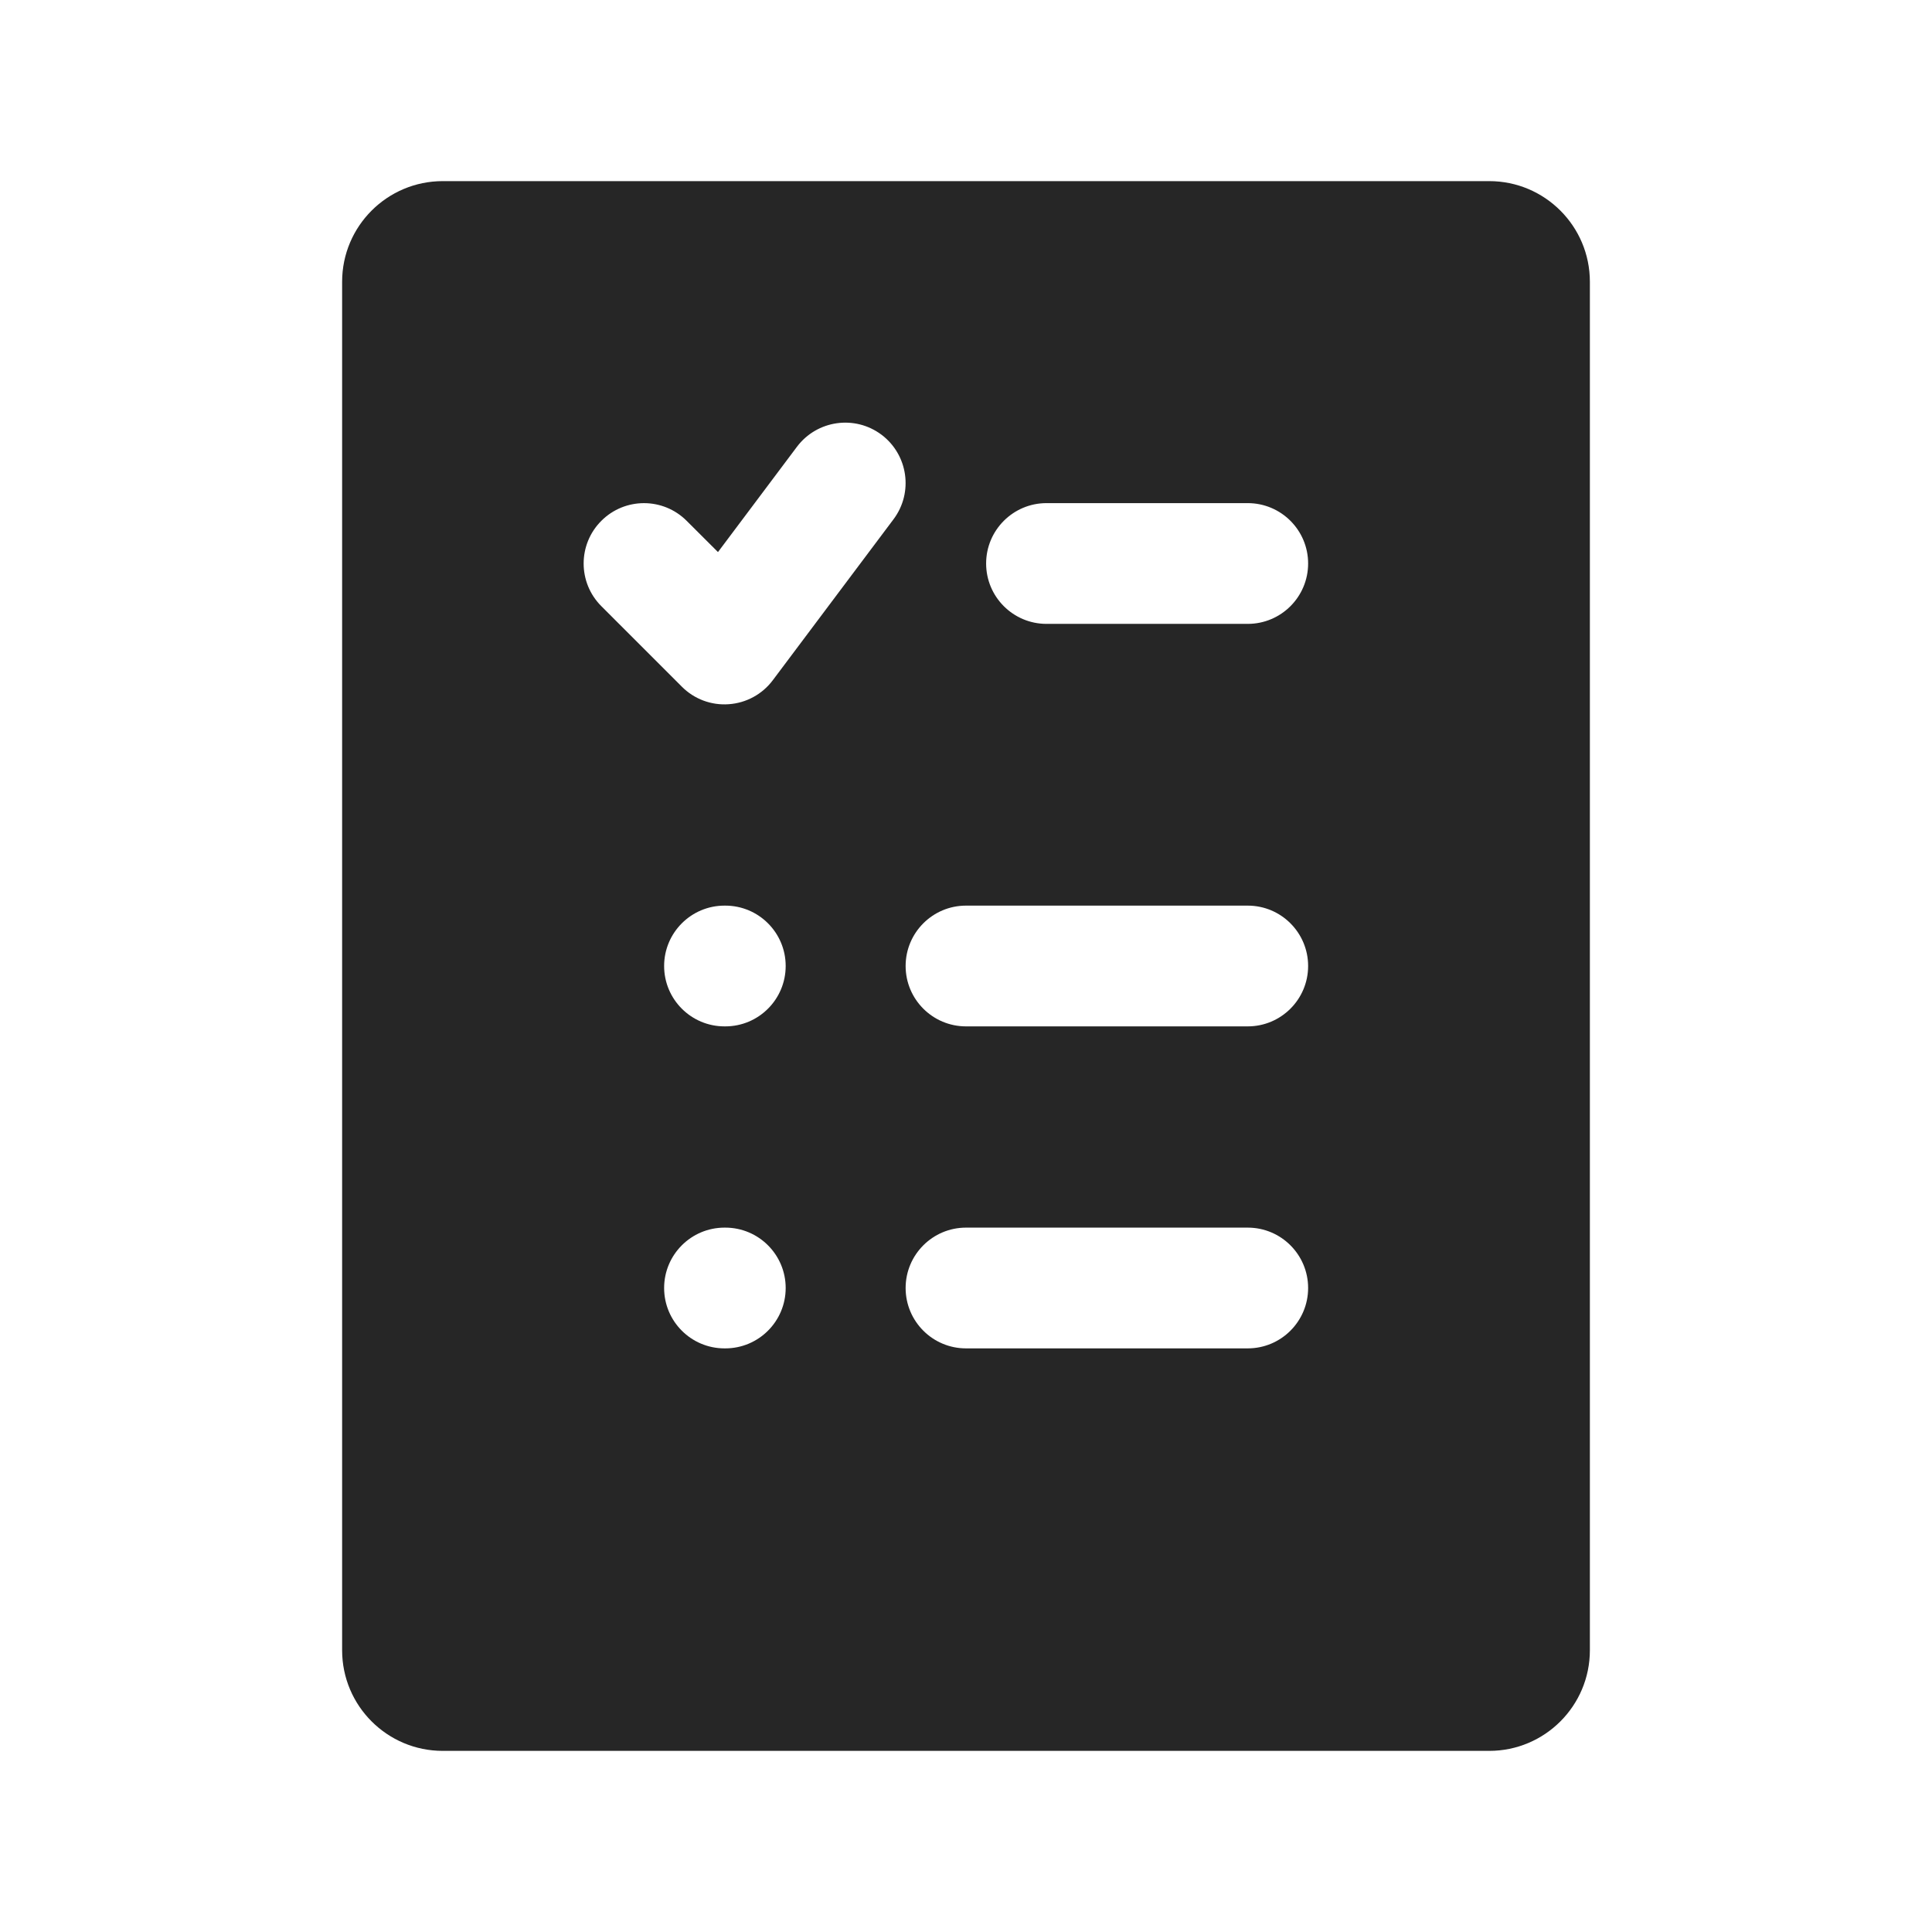 <svg width="24" height="24" viewBox="0 0 24 24" fill="none" xmlns="http://www.w3.org/2000/svg">
<path fill-rule="evenodd" clip-rule="evenodd" d="M4.25 3.5C4.25 2.81 4.81 2.25 5.5 2.25H18.5C19.19 2.25 19.75 2.81 19.75 3.5V20.5C19.75 21.19 19.19 21.75 18.5 21.75H5.5C4.81 21.75 4.25 21.19 4.25 20.5V3.5ZM11.25 16C11.25 15.586 11.586 15.25 12 15.25H15.5C15.914 15.25 16.25 15.586 16.25 16C16.25 16.414 15.914 16.75 15.5 16.75H12C11.586 16.75 11.25 16.414 11.25 16ZM12 11.25C11.586 11.25 11.25 11.586 11.25 12C11.25 12.414 11.586 12.75 12 12.75H15.5C15.914 12.75 16.25 12.414 16.25 12C16.25 11.586 15.914 11.25 15.5 11.25H12ZM8.25 12C8.25 11.586 8.586 11.25 9 11.25H9.01C9.424 11.25 9.76 11.586 9.76 12C9.76 12.414 9.424 12.75 9.01 12.75H9C8.586 12.75 8.25 12.414 8.25 12ZM9 15.25C8.586 15.25 8.25 15.586 8.25 16C8.25 16.414 8.586 16.75 9 16.75H9.01C9.424 16.75 9.76 16.414 9.76 16C9.76 15.586 9.424 15.25 9.01 15.25H9ZM12.25 7C12.25 6.586 12.586 6.25 13 6.25H15.5C15.914 6.25 16.25 6.586 16.25 7C16.25 7.414 15.914 7.75 15.5 7.75H13C12.586 7.75 12.25 7.414 12.25 7ZM11.1 6.45C11.348 6.119 11.281 5.649 10.95 5.4C10.619 5.152 10.149 5.219 9.9 5.55L8.919 6.858L8.53 6.47C8.237 6.177 7.763 6.177 7.47 6.47C7.177 6.763 7.177 7.237 7.47 7.53L8.47 8.53C8.623 8.684 8.836 8.764 9.053 8.748C9.27 8.733 9.47 8.624 9.6 8.45L11.1 6.45Z" fill="#262626"/>
</svg>
